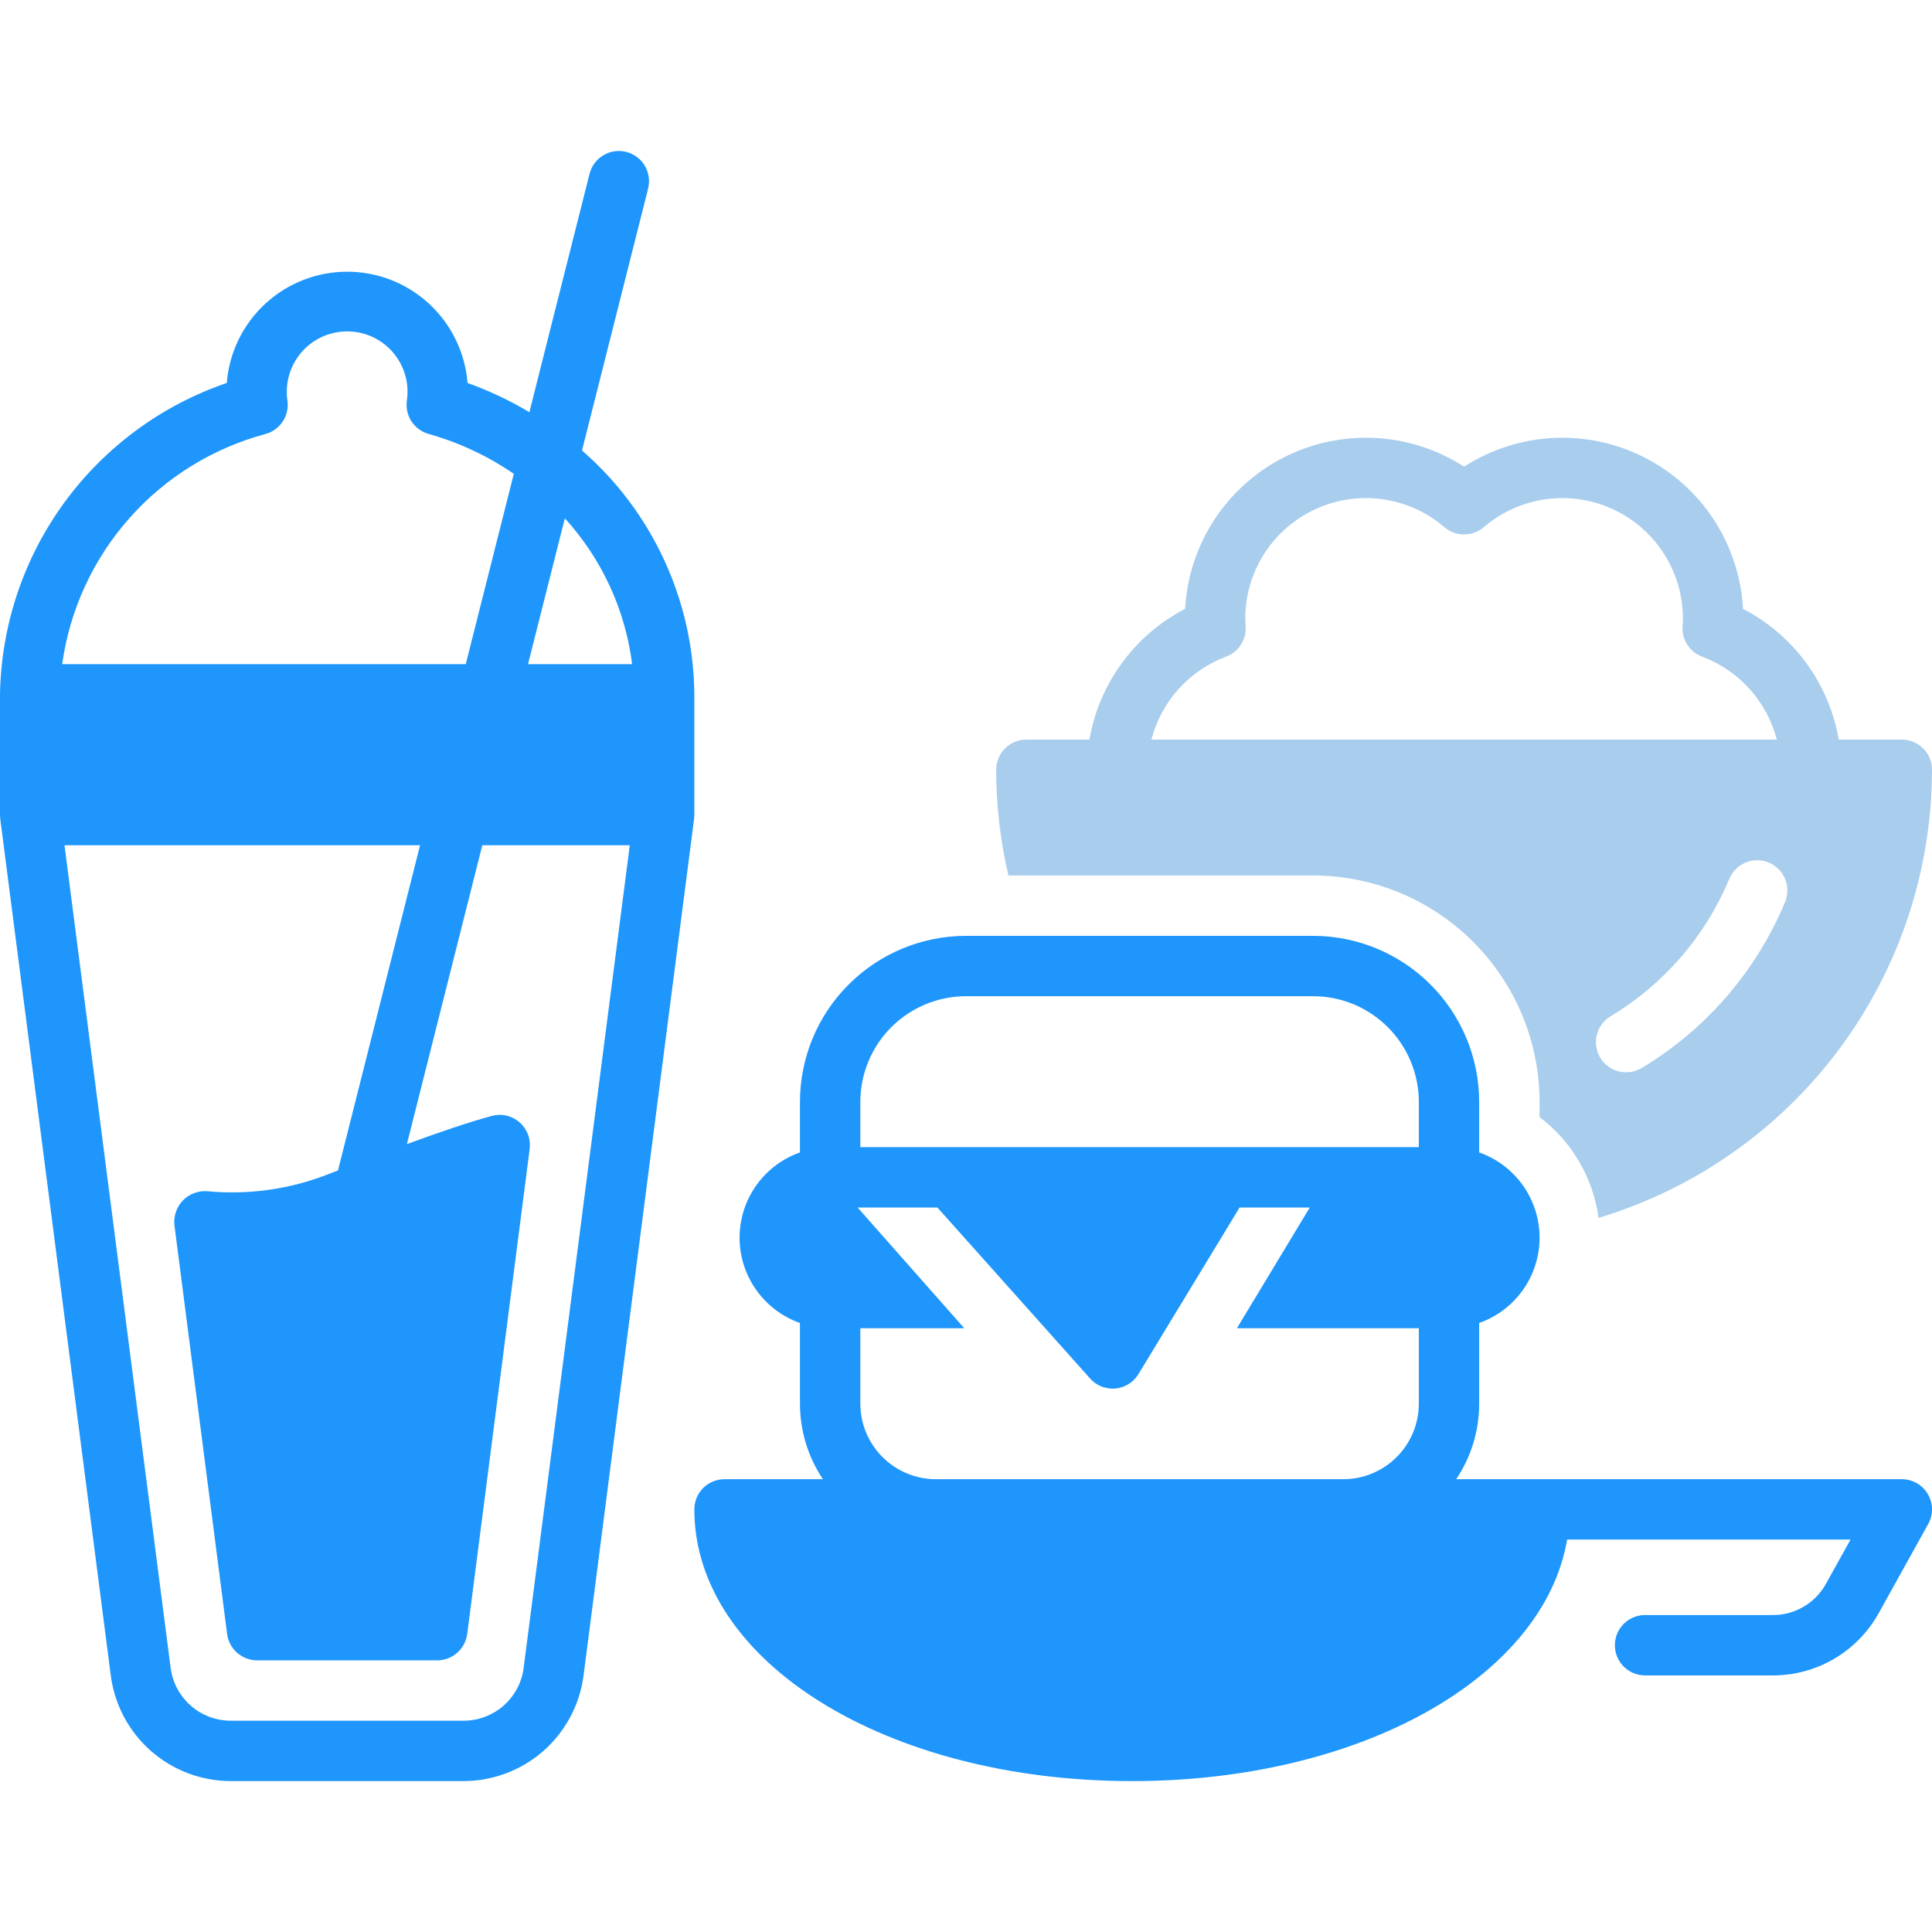 <svg width="36" height="36" viewBox="0 0 36 36" fill="none" xmlns="http://www.w3.org/2000/svg">
<path d="M35.438 27.563H27.134C27.414 27.147 27.563 26.657 27.562 26.156V24.652C27.891 24.536 28.176 24.321 28.378 24.036C28.579 23.752 28.688 23.411 28.688 23.063C28.688 22.714 28.579 22.374 28.378 22.089C28.176 21.805 27.891 21.589 27.562 21.474V20.531C27.562 19.711 27.235 18.925 26.655 18.345C26.075 17.765 25.289 17.439 24.469 17.438H18C17.18 17.439 16.393 17.765 15.813 18.345C15.233 18.925 14.907 19.711 14.906 20.531V21.474C14.577 21.589 14.293 21.805 14.091 22.089C13.889 22.374 13.781 22.714 13.781 23.063C13.781 23.411 13.889 23.752 14.091 24.036C14.293 24.321 14.577 24.536 14.906 24.652V26.156C14.906 26.657 15.055 27.147 15.334 27.563H13.5C13.351 27.563 13.208 27.622 13.102 27.727C12.997 27.833 12.938 27.976 12.938 28.125C12.938 30.964 16.52 33.188 21.094 33.188C25.36 33.188 28.763 31.252 29.201 28.688H34.482L34.022 29.515C33.924 29.691 33.782 29.837 33.609 29.938C33.436 30.04 33.239 30.094 33.038 30.094H30.656C30.582 30.093 30.509 30.108 30.44 30.136C30.371 30.164 30.309 30.205 30.256 30.258C30.204 30.31 30.162 30.372 30.134 30.44C30.105 30.509 30.091 30.582 30.091 30.656C30.091 30.73 30.105 30.804 30.134 30.872C30.162 30.941 30.204 31.003 30.256 31.055C30.309 31.107 30.371 31.149 30.44 31.177C30.509 31.205 30.582 31.219 30.656 31.219H33.038C33.44 31.219 33.834 31.111 34.179 30.908C34.525 30.704 34.81 30.412 35.005 30.062L35.929 28.398C35.977 28.313 36.001 28.216 36 28.118C35.999 28.02 35.972 27.924 35.922 27.84C35.873 27.755 35.802 27.685 35.717 27.637C35.632 27.588 35.535 27.563 35.438 27.563ZM26.438 26.156C26.437 26.529 26.289 26.887 26.025 27.15C25.762 27.414 25.404 27.562 25.031 27.563H17.438C17.065 27.562 16.707 27.414 16.444 27.15C16.18 26.887 16.032 26.529 16.031 26.156V24.75H17.968L15.98 22.5H17.467L20.313 25.687C20.365 25.746 20.43 25.794 20.502 25.826C20.575 25.858 20.653 25.875 20.732 25.875C20.749 25.875 20.766 25.874 20.784 25.873C20.871 25.865 20.956 25.836 21.03 25.79C21.105 25.743 21.167 25.68 21.213 25.605L23.098 22.5H24.406L23.048 24.75H26.438V26.156ZM26.438 21.375H16.031V20.531C16.032 20.009 16.239 19.509 16.608 19.14C16.978 18.771 17.478 18.563 18 18.563H24.469C24.991 18.563 25.491 18.771 25.86 19.14C26.229 19.509 26.437 20.009 26.438 20.531V21.375ZM12.938 12.938C12.93 12.075 12.74 11.224 12.379 10.441C12.018 9.657 11.495 8.96 10.845 8.394L12.077 3.513C12.113 3.368 12.09 3.215 12.014 3.087C11.938 2.959 11.813 2.867 11.669 2.83C11.524 2.794 11.371 2.816 11.243 2.893C11.115 2.969 11.023 3.093 10.986 3.237L9.864 7.681C9.499 7.462 9.113 7.28 8.712 7.136C8.667 6.572 8.412 6.045 7.996 5.661C7.58 5.276 7.035 5.063 6.469 5.063C5.903 5.063 5.357 5.276 4.941 5.661C4.526 6.045 4.27 6.572 4.226 7.136C3.01 7.551 1.952 8.331 1.195 9.369C0.439 10.407 0.022 11.653 0 12.938V15.188C0 15.201 0.003 15.249 0.005 15.26L2.065 31.226C2.136 31.767 2.401 32.265 2.812 32.626C3.222 32.987 3.75 33.186 4.296 33.188H8.641C9.188 33.186 9.715 32.987 10.126 32.626C10.536 32.265 10.802 31.767 10.873 31.226L12.933 15.26C12.934 15.249 12.938 15.201 12.938 15.188V12.938ZM4.951 8.086C5.082 8.049 5.195 7.966 5.269 7.853C5.344 7.739 5.375 7.602 5.356 7.468C5.332 7.308 5.343 7.144 5.388 6.989C5.432 6.833 5.51 6.689 5.616 6.566C5.722 6.443 5.852 6.345 6 6.277C6.147 6.21 6.307 6.175 6.469 6.175C6.631 6.175 6.791 6.21 6.938 6.277C7.085 6.345 7.216 6.443 7.322 6.566C7.427 6.689 7.505 6.833 7.55 6.989C7.595 7.144 7.605 7.308 7.581 7.468C7.563 7.602 7.594 7.739 7.668 7.853C7.743 7.966 7.856 8.049 7.987 8.086C8.553 8.245 9.089 8.496 9.574 8.829L8.679 12.375H1.159C1.299 11.367 1.733 10.422 2.408 9.659C3.082 8.896 3.967 8.349 4.951 8.086ZM9.757 31.082C9.722 31.353 9.589 31.601 9.384 31.782C9.178 31.962 8.915 32.062 8.641 32.063H4.296C4.023 32.062 3.759 31.962 3.554 31.782C3.349 31.601 3.216 31.353 3.18 31.082L1.202 15.75H7.827L6.298 21.809C6.245 21.83 6.195 21.849 6.141 21.87C5.416 22.159 4.632 22.271 3.855 22.196C3.772 22.191 3.689 22.204 3.611 22.234C3.533 22.264 3.463 22.311 3.406 22.372C3.348 22.432 3.304 22.504 3.278 22.582C3.251 22.661 3.241 22.745 3.25 22.828L4.232 30.447C4.249 30.582 4.315 30.707 4.418 30.797C4.521 30.888 4.653 30.938 4.79 30.938H8.148C8.285 30.938 8.417 30.888 8.519 30.797C8.622 30.707 8.688 30.582 8.706 30.447C8.706 30.447 9.87 21.411 9.87 21.406C9.881 21.314 9.87 21.221 9.837 21.135C9.803 21.049 9.749 20.972 9.68 20.912C9.61 20.851 9.526 20.809 9.436 20.788C9.346 20.767 9.252 20.769 9.163 20.793C8.714 20.917 8.195 21.093 7.582 21.319L8.987 15.75H11.735L9.757 31.082ZM9.839 12.375L10.525 9.658C11.213 10.413 11.651 11.362 11.779 12.375H9.839Z" fill="#1E96FC"/>
<path d="M18.79 16.313H24.469C25.587 16.314 26.66 16.759 27.45 17.55C28.241 18.34 28.686 19.413 28.688 20.531V20.816C28.986 21.04 29.237 21.322 29.425 21.645C29.614 21.967 29.737 22.324 29.786 22.694C31.581 22.153 33.154 21.049 34.273 19.546C35.392 18.042 35.998 16.218 36 14.344C36 14.195 35.941 14.052 35.835 13.946C35.73 13.841 35.587 13.781 35.438 13.781H34.263C34.173 13.265 33.966 12.777 33.657 12.354C33.347 11.931 32.944 11.586 32.479 11.345C32.447 10.755 32.26 10.184 31.938 9.689C31.616 9.194 31.169 8.792 30.643 8.524C30.116 8.256 29.529 8.131 28.939 8.161C28.349 8.191 27.777 8.376 27.281 8.696C26.785 8.376 26.213 8.191 25.623 8.161C25.034 8.131 24.446 8.256 23.92 8.524C23.393 8.792 22.947 9.194 22.624 9.689C22.302 10.184 22.116 10.755 22.083 11.345C21.618 11.586 21.215 11.931 20.906 12.354C20.596 12.777 20.389 13.265 20.3 13.781H19.125C18.976 13.781 18.833 13.841 18.727 13.946C18.622 14.052 18.562 14.195 18.562 14.344C18.563 15.007 18.639 15.667 18.79 16.313ZM33.262 16.809C32.724 18.099 31.788 19.183 30.589 19.901C30.525 19.939 30.455 19.964 30.382 19.975C30.309 19.986 30.234 19.982 30.163 19.964C30.091 19.946 30.024 19.914 29.964 19.87C29.905 19.826 29.855 19.77 29.817 19.707C29.779 19.643 29.754 19.573 29.744 19.5C29.733 19.427 29.737 19.352 29.755 19.281C29.773 19.209 29.805 19.142 29.849 19.083C29.893 19.023 29.948 18.973 30.012 18.936C31.003 18.341 31.778 17.445 32.222 16.379C32.25 16.31 32.292 16.248 32.344 16.196C32.396 16.143 32.458 16.101 32.526 16.073C32.595 16.044 32.668 16.03 32.742 16.03C32.816 16.029 32.889 16.044 32.958 16.072C33.026 16.101 33.088 16.142 33.141 16.195C33.193 16.247 33.234 16.309 33.263 16.378C33.291 16.446 33.306 16.519 33.305 16.593C33.305 16.667 33.291 16.741 33.262 16.809ZM22.845 12.236C22.958 12.194 23.055 12.117 23.121 12.015C23.187 11.914 23.218 11.794 23.211 11.673L23.208 11.63C23.206 11.598 23.203 11.565 23.203 11.531C23.203 11.101 23.326 10.68 23.558 10.317C23.79 9.955 24.121 9.667 24.512 9.487C24.902 9.307 25.337 9.243 25.763 9.303C26.189 9.363 26.589 9.543 26.915 9.824C27.017 9.911 27.147 9.959 27.281 9.959C27.416 9.959 27.545 9.911 27.647 9.824C27.974 9.543 28.374 9.363 28.8 9.303C29.226 9.243 29.66 9.307 30.051 9.487C30.442 9.667 30.773 9.955 31.005 10.318C31.237 10.68 31.36 11.101 31.359 11.531C31.359 11.565 31.357 11.598 31.354 11.63L31.352 11.673C31.344 11.794 31.375 11.914 31.441 12.015C31.507 12.117 31.604 12.194 31.718 12.236C32.056 12.363 32.36 12.57 32.602 12.839C32.844 13.108 33.018 13.431 33.109 13.781H21.454C21.545 13.431 21.719 13.108 21.961 12.839C22.203 12.57 22.506 12.363 22.845 12.236Z" fill="#2983D3" fill-opacity="0.4"/>
</svg>
